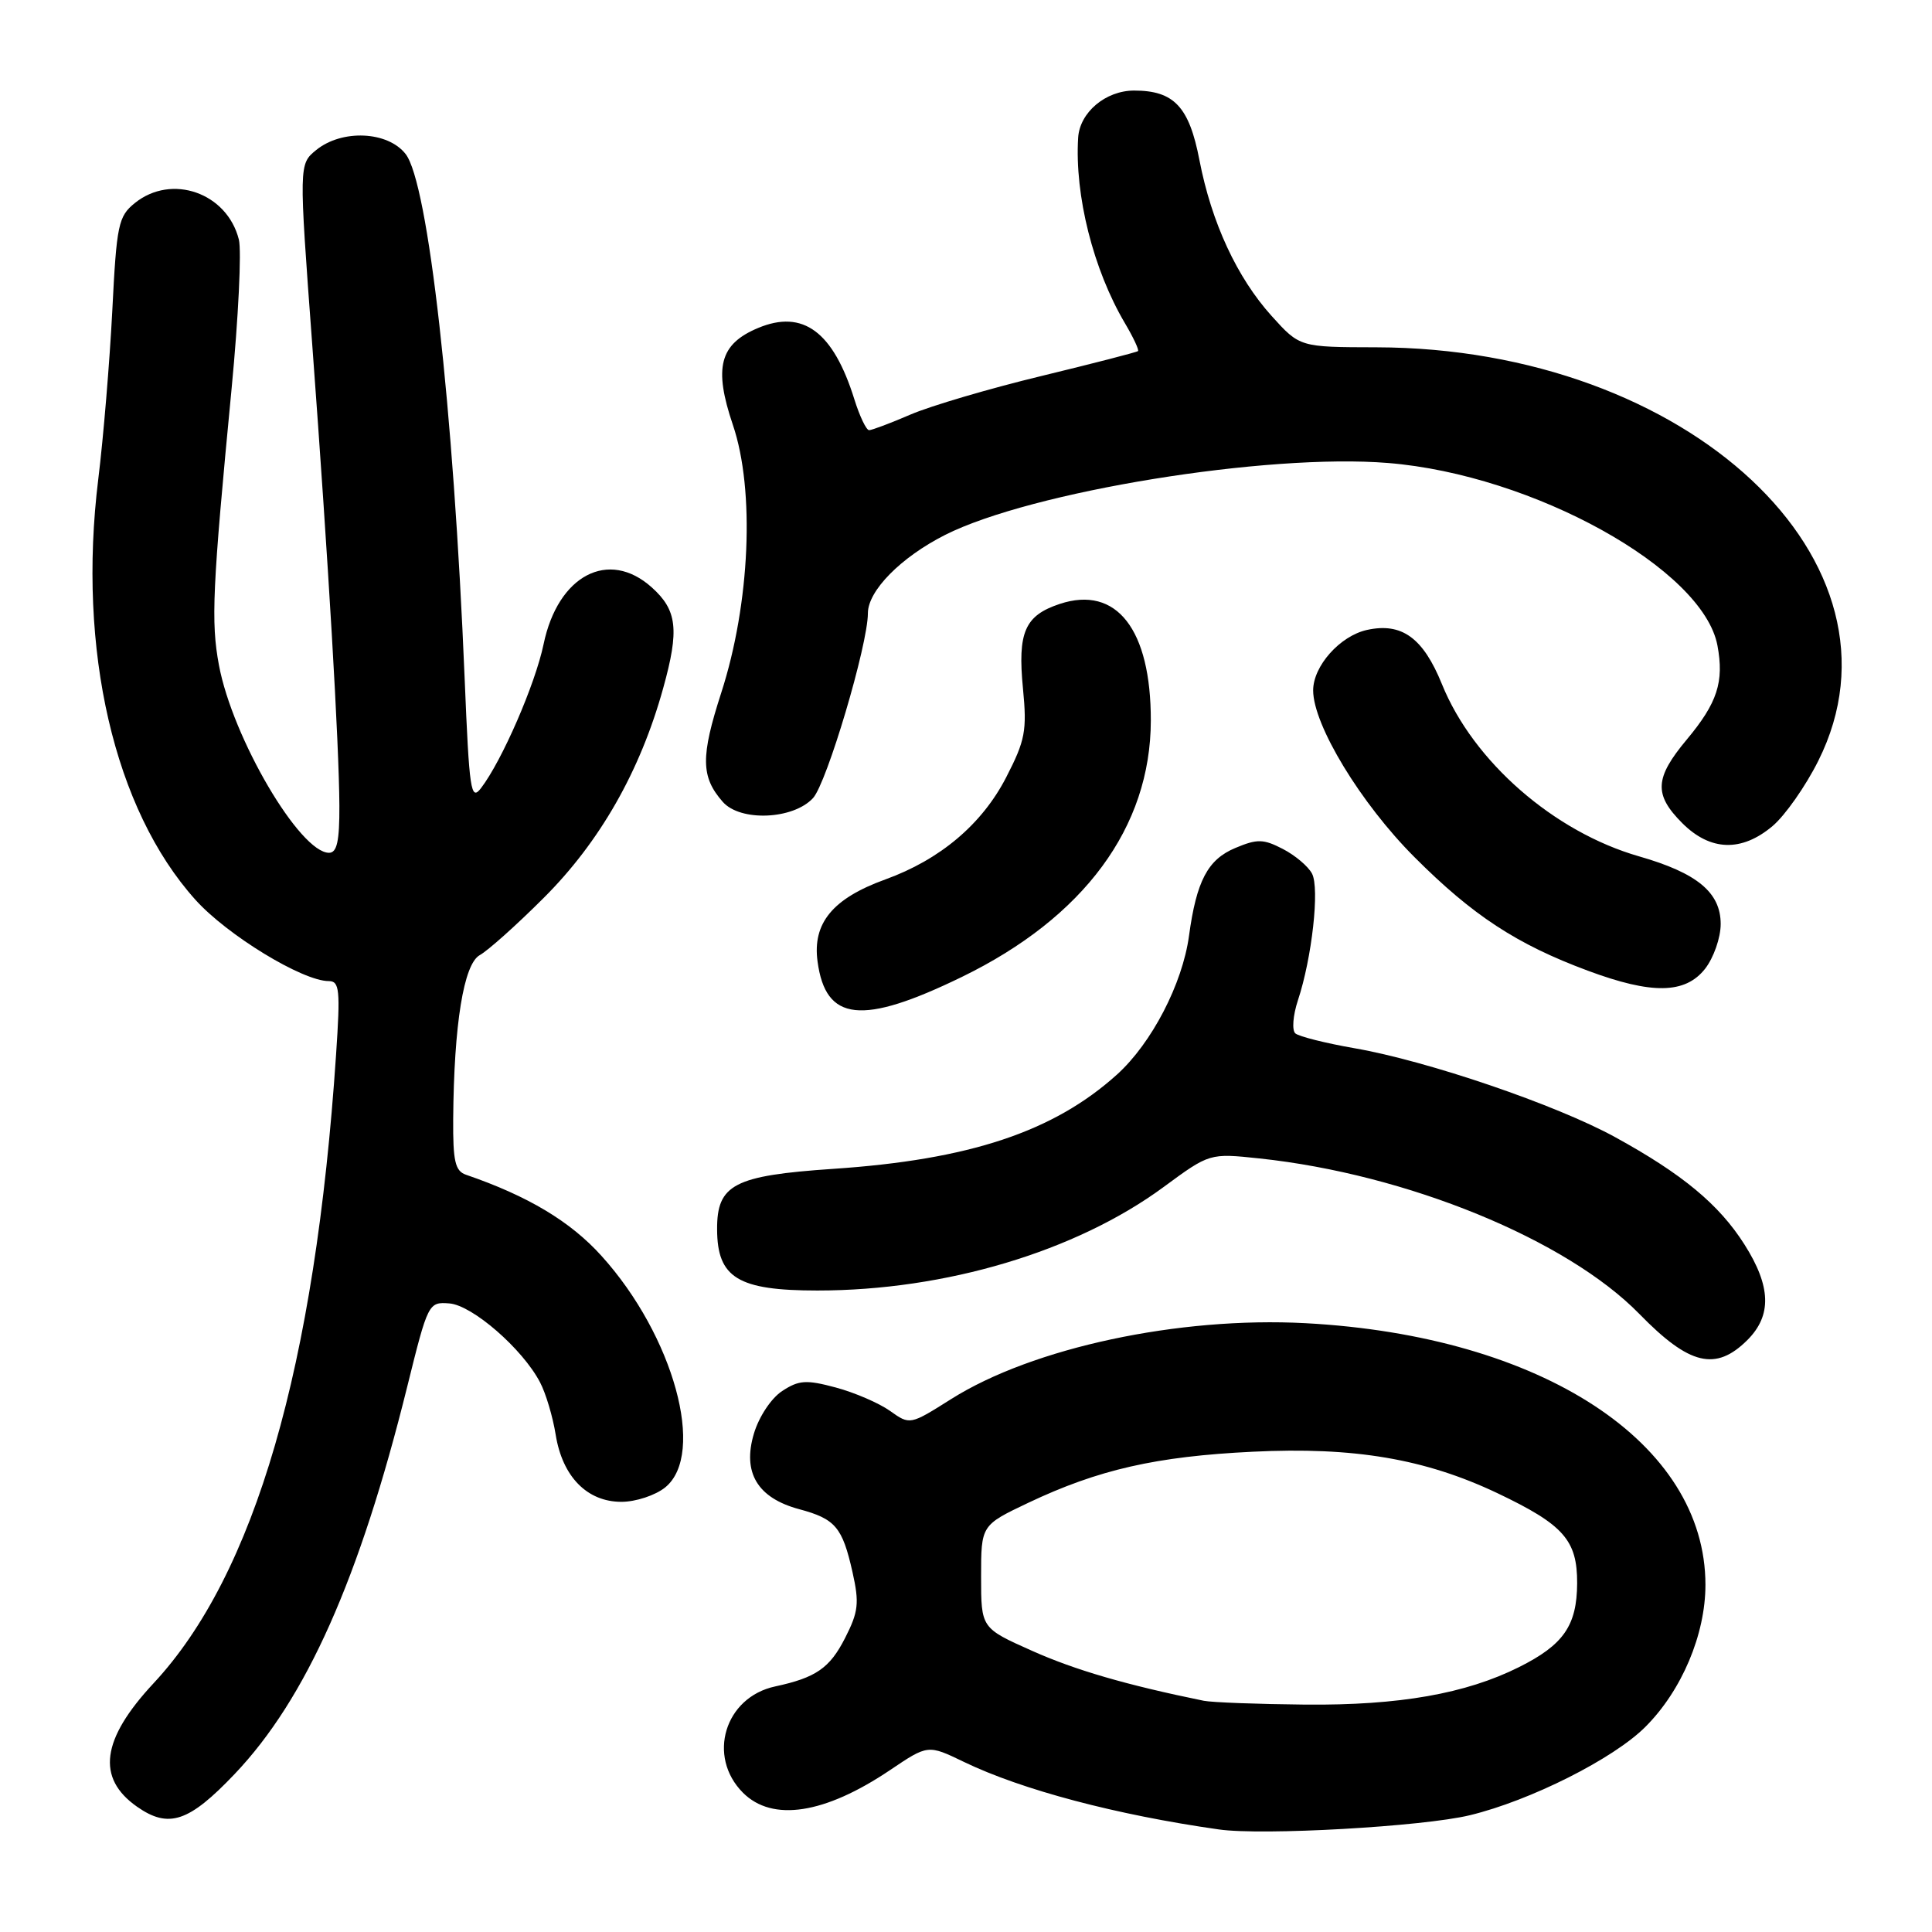 <?xml version="1.0" encoding="UTF-8" standalone="no"?>
<!DOCTYPE svg PUBLIC "-//W3C//DTD SVG 1.1//EN" "http://www.w3.org/Graphics/SVG/1.1/DTD/svg11.dtd" >
<svg xmlns="http://www.w3.org/2000/svg" xmlns:xlink="http://www.w3.org/1999/xlink" version="1.1" viewBox="0 0 256 256">
 <g >
 <path fill="currentColor"
d=" M 194.75 240.53 C 202.76 238.60 213.81 233.04 218.02 228.82 C 222.84 224.01 225.98 216.58 225.98 210.00 C 225.98 191.19 204.30 177.01 173.00 175.33 C 156.19 174.43 136.82 178.58 126.04 185.38 C 120.57 188.83 120.57 188.83 117.93 186.95 C 116.48 185.92 113.24 184.52 110.74 183.85 C 106.82 182.80 105.85 182.87 103.64 184.32 C 102.20 185.26 100.57 187.71 99.90 189.95 C 98.35 195.12 100.36 198.48 105.88 199.97 C 110.70 201.26 111.62 202.36 112.96 208.31 C 113.88 212.42 113.75 213.57 111.97 217.06 C 109.94 221.04 108.11 222.30 102.72 223.46 C 96.03 224.89 93.65 232.74 98.45 237.55 C 102.35 241.44 109.27 240.38 117.93 234.55 C 122.96 231.16 122.96 231.16 127.74 233.47 C 135.42 237.17 147.91 240.48 161.50 242.41 C 167.28 243.24 188.56 242.03 194.75 240.53 Z  M 31.08 235.08 C 40.56 225.12 47.64 209.23 53.96 183.74 C 56.71 172.64 56.78 172.50 59.54 172.71 C 62.58 172.94 69.23 178.72 71.55 183.15 C 72.32 184.60 73.25 187.73 73.63 190.10 C 74.52 195.66 77.79 199.00 82.34 199.00 C 84.24 199.00 86.84 198.14 88.14 197.09 C 93.58 192.68 89.26 176.98 79.70 166.41 C 75.58 161.84 69.94 158.47 61.75 155.66 C 60.31 155.17 60.01 153.87 60.05 148.28 C 60.15 135.73 61.44 127.74 63.57 126.56 C 64.63 125.98 68.44 122.58 72.02 119.00 C 79.48 111.57 84.84 102.17 87.88 91.17 C 90.03 83.44 89.73 80.85 86.36 77.83 C 80.64 72.70 73.93 76.22 72.03 85.35 C 70.93 90.64 66.52 100.80 63.73 104.44 C 62.39 106.19 62.18 104.77 61.57 89.94 C 60.09 53.99 56.74 24.21 53.74 20.40 C 51.37 17.38 45.32 17.11 41.91 19.87 C 39.60 21.75 39.60 21.75 41.37 45.62 C 43.54 74.90 44.92 98.44 44.97 106.75 C 44.99 111.45 44.65 113.00 43.60 113.00 C 39.74 113.00 30.81 97.79 29.01 88.13 C 27.94 82.39 28.14 78.01 30.69 51.47 C 31.59 42.10 32.02 33.22 31.65 31.74 C 30.09 25.54 22.74 22.97 17.86 26.91 C 15.68 28.67 15.45 29.78 14.88 41.16 C 14.53 47.95 13.70 58.00 13.02 63.50 C 10.24 86.12 15.12 107.24 25.89 119.22 C 30.10 123.91 40.09 130.00 43.56 130.00 C 44.99 130.00 45.11 131.16 44.53 139.75 C 41.76 181.11 33.76 208.66 20.34 223.05 C 13.43 230.47 12.74 235.60 18.16 239.40 C 22.35 242.33 25.03 241.44 31.08 235.08 Z  M 231.55 177.55 C 234.79 174.30 234.68 170.46 231.15 164.90 C 227.79 159.60 222.92 155.56 214.00 150.67 C 206.20 146.39 189.17 140.58 179.50 138.90 C 175.65 138.23 172.11 137.34 171.64 136.93 C 171.17 136.52 171.32 134.55 171.98 132.55 C 173.85 126.91 174.87 117.70 173.85 115.76 C 173.35 114.80 171.61 113.33 169.98 112.49 C 167.41 111.16 166.59 111.14 163.69 112.36 C 160.04 113.88 158.54 116.72 157.55 124.00 C 156.68 130.37 152.61 138.22 148.01 142.38 C 139.61 149.96 128.45 153.67 110.39 154.88 C 97.26 155.77 94.99 156.95 95.02 162.90 C 95.04 169.32 97.79 171.00 108.30 171.00 C 125.28 171.00 142.57 165.83 154.18 157.29 C 160.28 152.80 160.28 152.80 166.89 153.50 C 186.44 155.58 207.60 164.24 217.24 174.12 C 223.86 180.91 227.35 181.74 231.55 177.55 Z  M 127.45 129.45 C 143.64 121.57 152.46 109.62 152.49 95.50 C 152.51 83.39 147.95 77.54 140.43 80.02 C 135.79 81.56 134.82 83.76 135.55 91.24 C 136.09 96.81 135.85 98.10 133.33 102.99 C 130.13 109.21 124.58 113.90 117.31 116.53 C 110.34 119.05 107.64 122.32 108.33 127.40 C 109.40 135.38 114.19 135.90 127.45 129.45 Z  M 225.93 128.37 C 227.07 126.91 228.00 124.25 228.00 122.44 C 228.00 118.26 224.89 115.68 217.18 113.47 C 205.90 110.23 195.22 100.91 191.07 90.67 C 188.57 84.50 185.74 82.46 181.13 83.47 C 177.56 84.26 174.00 88.25 174.00 91.48 C 174.00 96.06 180.31 106.46 187.43 113.58 C 195.14 121.30 200.97 125.12 210.39 128.62 C 218.88 131.78 223.30 131.71 225.93 128.37 Z  M 234.87 109.46 C 236.53 108.06 239.26 104.17 240.94 100.80 C 254.07 74.53 223.69 46.11 182.37 46.02 C 172.23 46.00 172.23 46.00 168.50 41.87 C 163.91 36.78 160.53 29.49 158.93 21.21 C 157.57 14.14 155.56 12.00 150.28 12.00 C 146.50 12.00 143.07 14.89 142.86 18.25 C 142.39 25.89 144.86 35.71 149.05 42.81 C 150.17 44.70 150.95 46.37 150.79 46.52 C 150.63 46.67 144.88 48.15 138.00 49.82 C 131.12 51.48 123.33 53.78 120.67 54.92 C 118.01 56.07 115.53 57.00 115.16 57.00 C 114.79 57.00 113.91 55.16 113.21 52.92 C 110.41 43.94 106.40 40.97 100.45 43.46 C 95.35 45.59 94.54 48.71 97.11 56.30 C 100.05 64.95 99.39 79.98 95.57 91.79 C 92.83 100.27 92.86 102.94 95.77 106.25 C 98.10 108.90 105.10 108.60 107.73 105.75 C 109.56 103.76 115.00 85.44 115.00 81.26 C 115.00 78.27 119.38 73.84 125.23 70.88 C 136.65 65.12 167.90 60.04 183.94 61.35 C 203.13 62.91 225.67 75.40 227.57 85.53 C 228.47 90.35 227.56 93.14 223.51 97.99 C 219.24 103.10 219.12 105.28 222.92 109.08 C 226.63 112.78 230.76 112.92 234.87 109.46 Z  M 159.50 225.36 C 149.25 223.27 142.45 221.29 136.75 218.74 C 130.00 215.73 130.00 215.73 130.00 208.92 C 130.00 202.10 130.00 202.10 136.25 199.13 C 145.53 194.73 153.19 192.98 166.00 192.36 C 179.42 191.70 188.82 193.30 198.41 197.85 C 207.19 202.03 209.00 204.07 208.98 209.79 C 208.95 215.40 207.18 217.95 201.28 220.90 C 194.22 224.43 185.40 225.98 173.00 225.87 C 166.68 225.81 160.60 225.58 159.50 225.36 Z "/>
</g>
</svg>